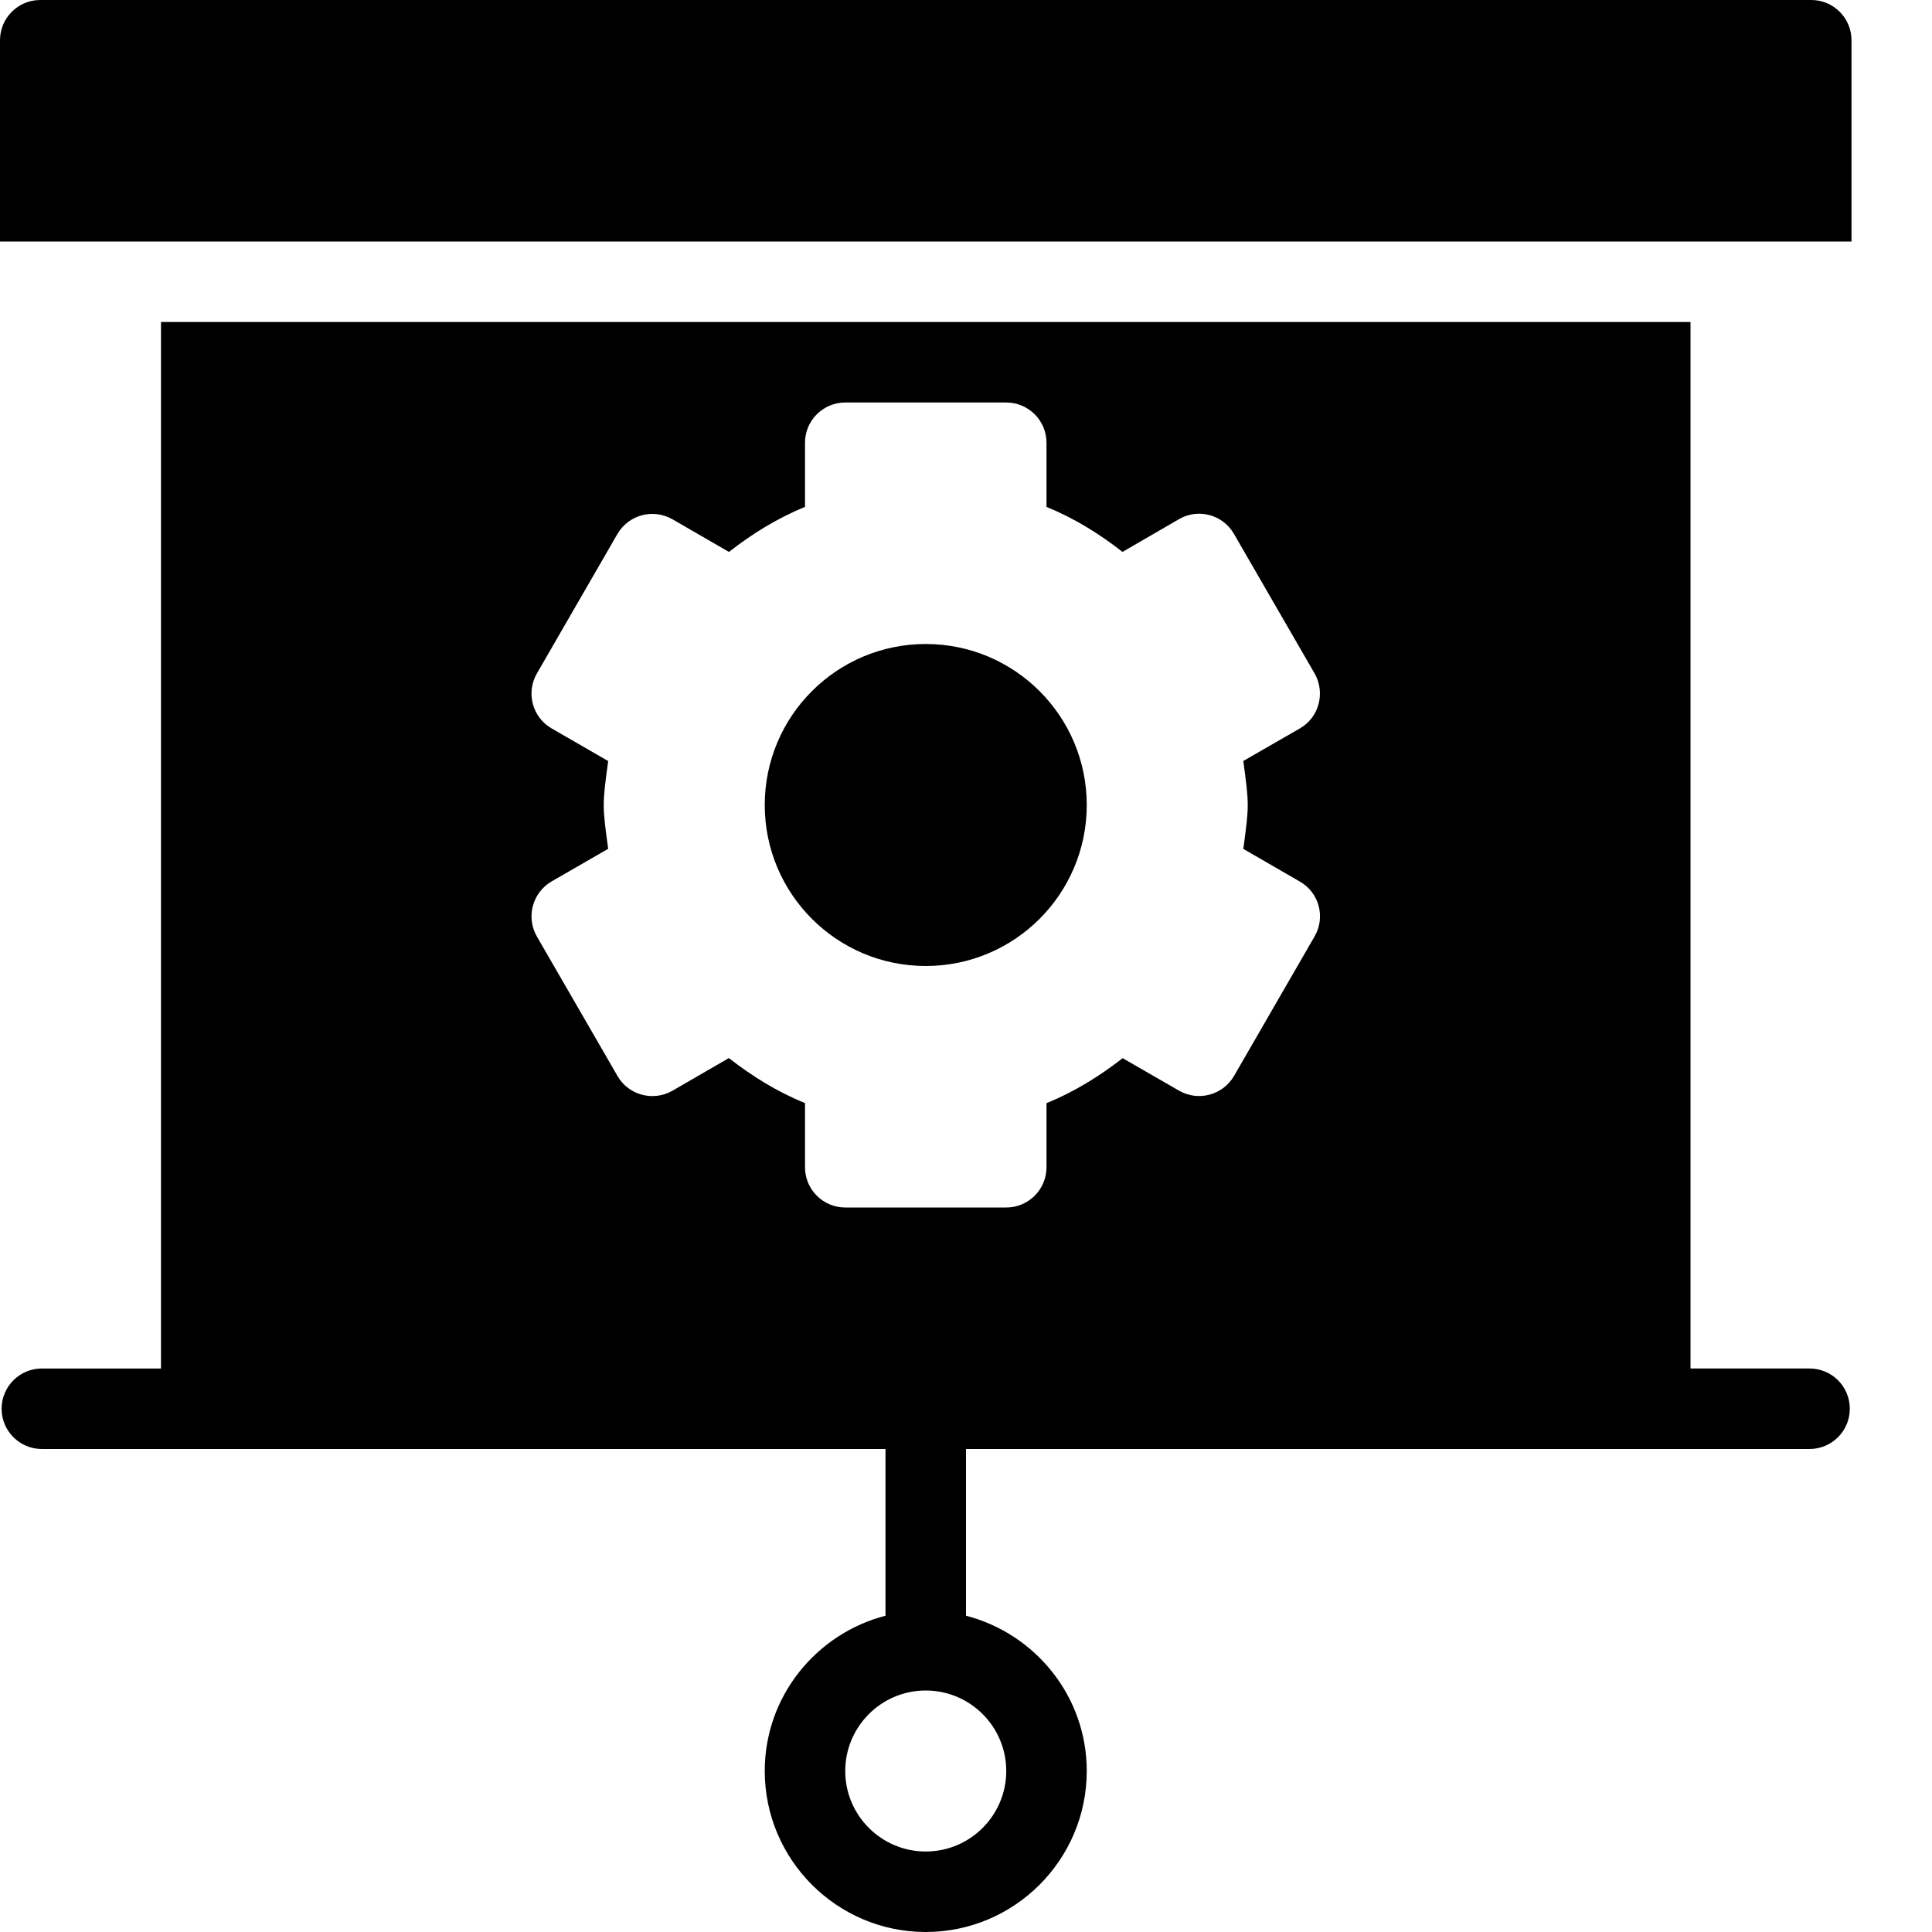 <?xml version="1.0" encoding="utf-8"?>
<!-- Generator: Adobe Illustrator 19.2.1, SVG Export Plug-In . SVG Version: 6.00 Build 0)  -->
<svg version="1.1" xmlns="http://www.w3.org/2000/svg" xmlns:xlink="http://www.w3.org/1999/xlink" x="0px" y="0px" width="24px"
	 height="24px" viewBox="0 0 24 24" enable-background="new 0 0 24 24" xml:space="preserve">
<g id="Filled_Icon">
	<g>
		<path d="M23,3V0.5C23,0.224,22.776,0,22.5,0h-22C0.224,0,0,0.224,0,0.5V3H23z"/>
		<g>
			<circle cx="11.5" cy="10" r="2"/>
			<path d="M22.479,17H21V4H2v13h-1.48c-0.276,0-0.5,0.224-0.5,0.5s0.224,0.5,0.5,0.5H11v2.071c-0.86,0.223-1.5,1-1.5,1.929
				c0,1.103,0.898,2,2,2s2-0.897,2-2c0-0.929-0.64-1.706-1.5-1.929V18h10.479c0.276,0,0.5-0.224,0.5-0.5S22.756,17,22.479,17z
				 M12.5,22c0,0.551-0.448,1-1,1s-1-0.449-1-1s0.448-1,1-1S12.5,21.449,12.5,22z M16.33,11.633l-1,1.732
				c-0.139,0.239-0.443,0.321-0.683,0.184l-0.701-0.404c-0.289,0.225-0.602,0.419-0.946,0.559V14.5c0,0.276-0.224,0.5-0.5,0.5h-2
				c-0.276,0-0.5-0.224-0.5-0.5v-0.797c-0.345-0.14-0.657-0.334-0.946-0.559l-0.7,0.405c-0.24,0.138-0.547,0.056-0.684-0.184
				l-1.001-1.732c-0.137-0.239-0.056-0.545,0.184-0.684l0.702-0.405c-0.074-0.542-0.073-0.55,0-1.09L6.853,9.049
				C6.613,8.911,6.531,8.604,6.67,8.365l1-1.732c0.139-0.238,0.443-0.32,0.684-0.182l0.701,0.405C9.344,6.631,9.656,6.437,10,6.297
				V5.5C10,5.224,10.224,5,10.5,5h2C12.776,5,13,5.224,13,5.5v0.797c0.344,0.14,0.656,0.333,0.944,0.559l0.702-0.407
				c0.239-0.139,0.546-0.056,0.683,0.184l1.001,1.732c0.137,0.241,0.057,0.546-0.183,0.684l-0.702,0.404
				c0.073,0.544,0.073,0.551,0,1.092l0.702,0.406C16.387,11.088,16.469,11.394,16.33,11.633z"/>
		</g>
	</g>
</g>
<g id="Invisibla_Shape">
	<rect fill="none" width="24" height="24"/>
</g>
</svg>
